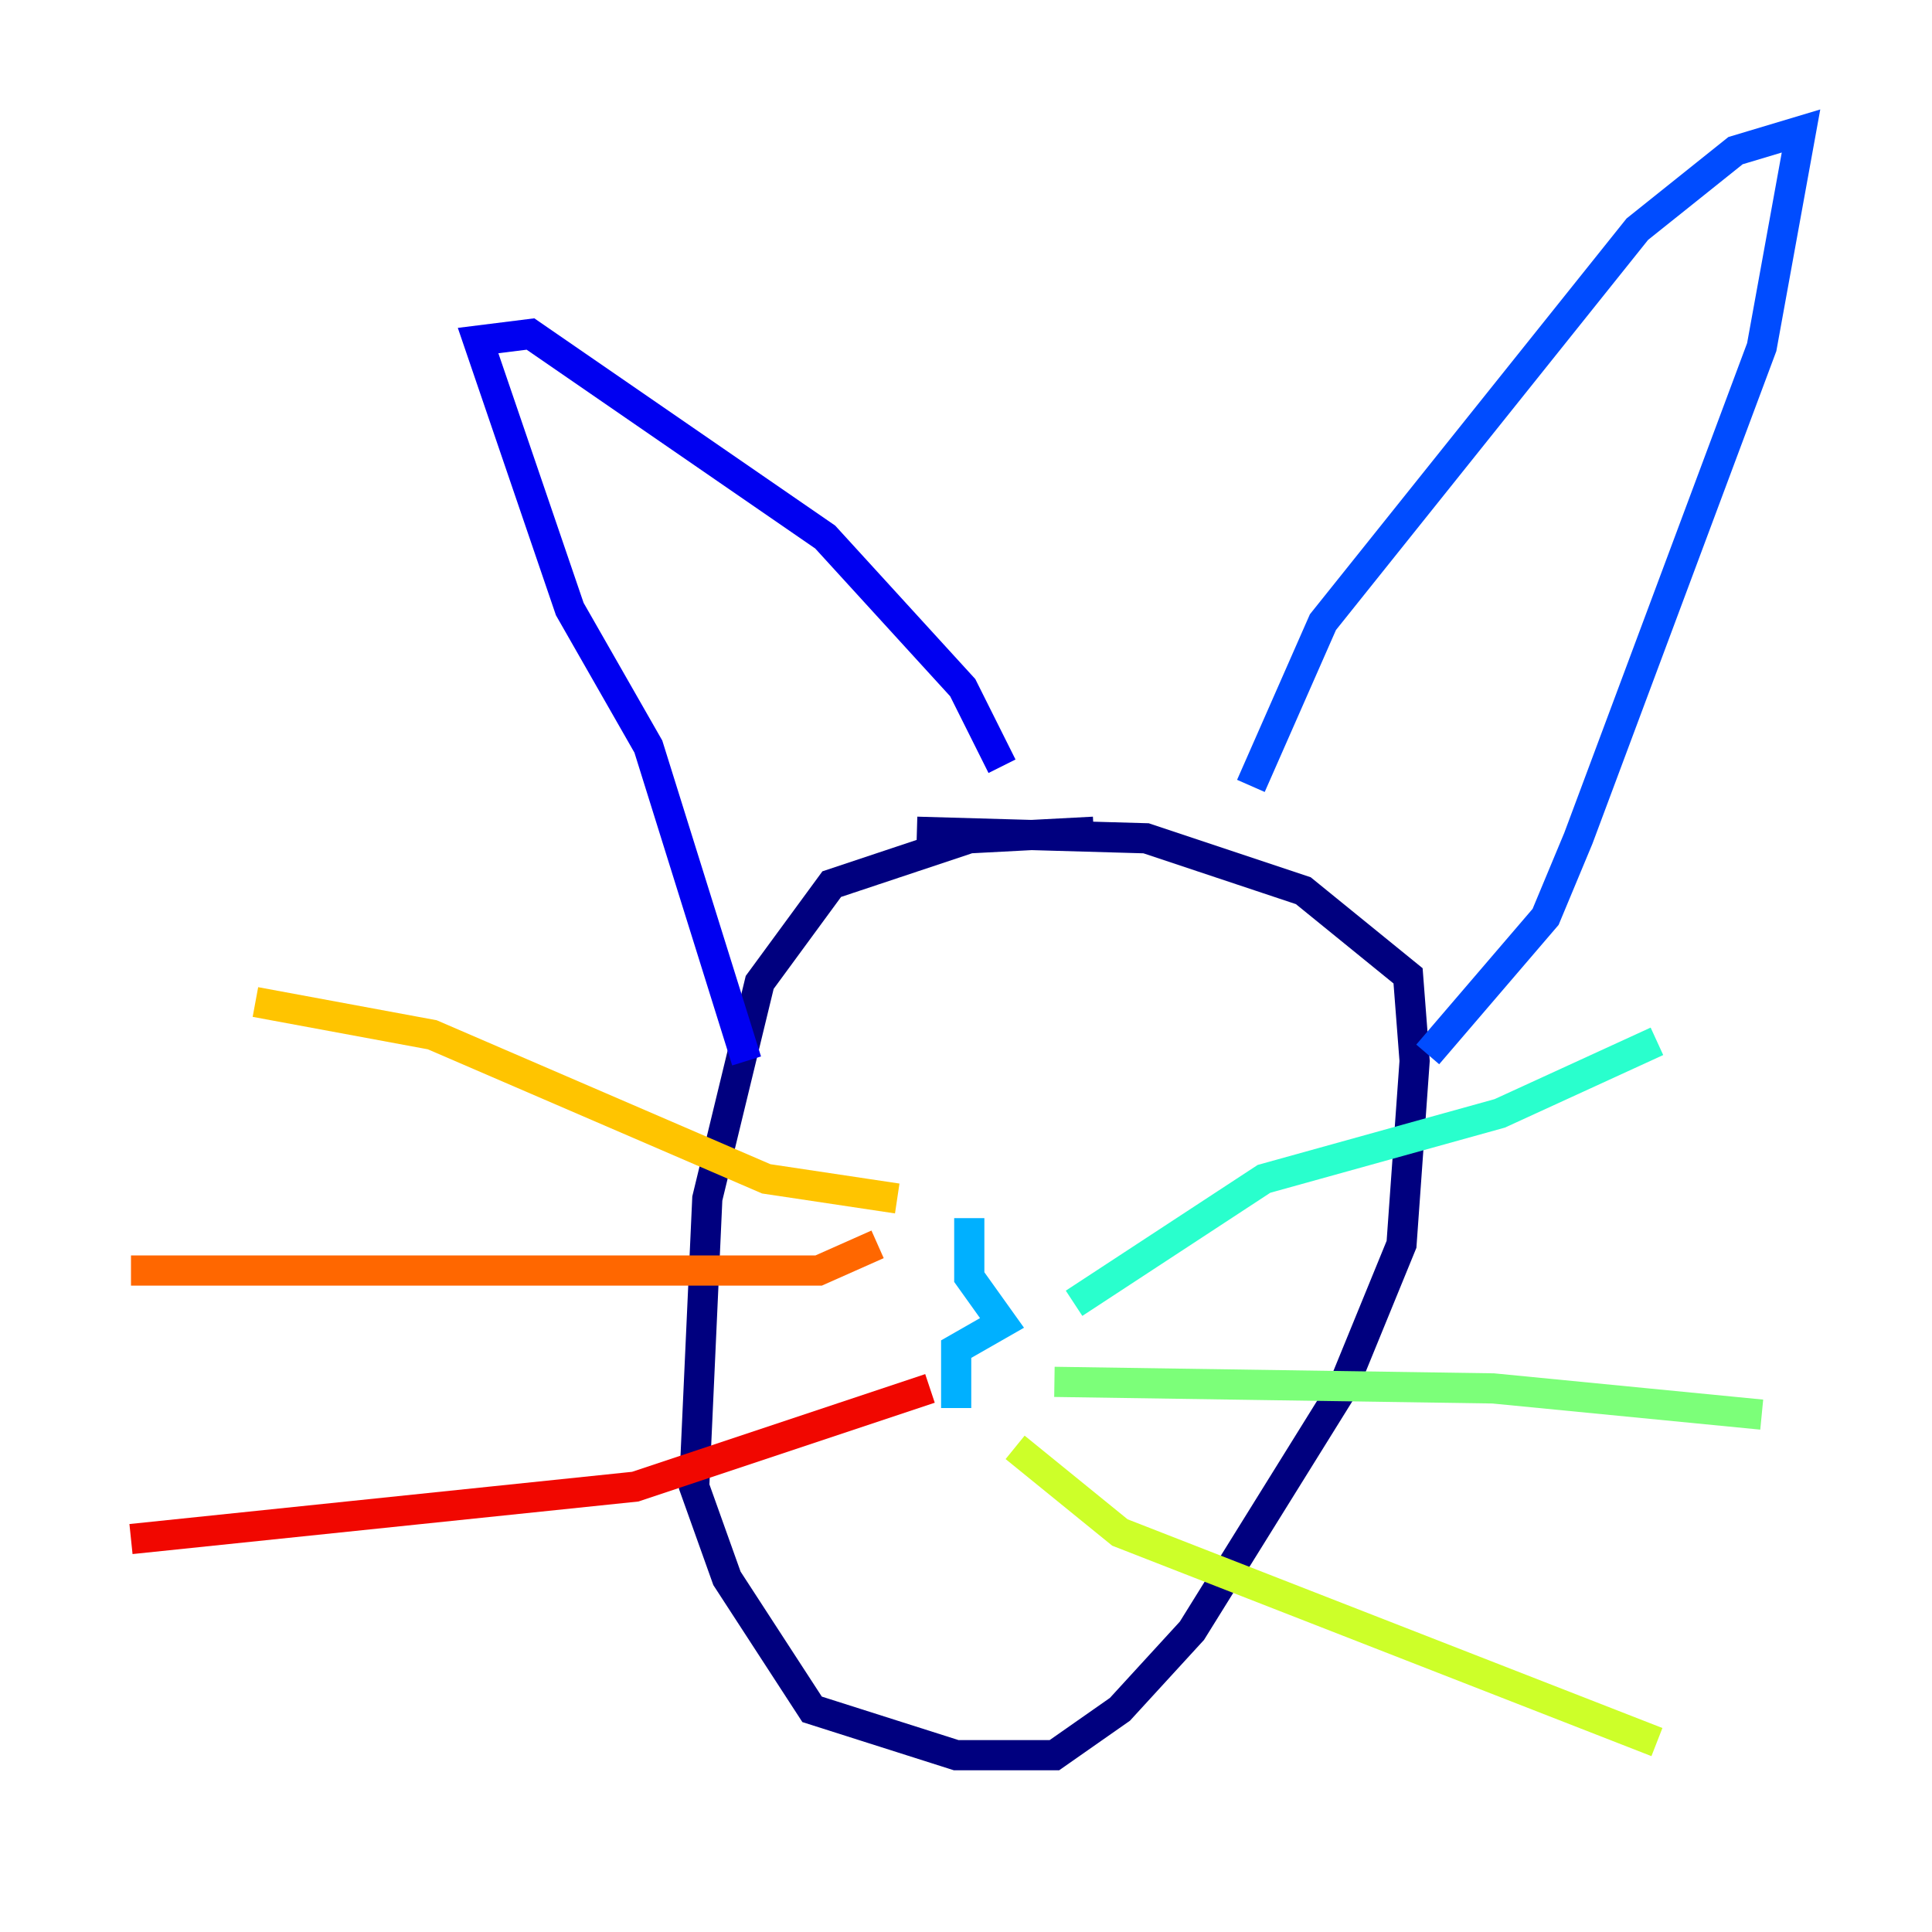 <?xml version="1.0" encoding="utf-8" ?>
<svg baseProfile="tiny" height="128" version="1.2" viewBox="0,0,128,128" width="128" xmlns="http://www.w3.org/2000/svg" xmlns:ev="http://www.w3.org/2001/xml-events" xmlns:xlink="http://www.w3.org/1999/xlink"><defs /><polyline fill="none" points="72.461,55.105 64.217,55.539 55.105,58.576 50.332,65.085 46.861,79.403 45.993,98.495 48.163,104.57 53.803,113.248 63.349,116.285 69.858,116.285 74.197,113.248 78.969,108.041 88.949,91.986 92.854,82.441 93.722,70.291 93.288,64.651 86.346,59.01 75.932,55.539 60.746,55.105" stroke="#00007f" stroke-width="2" /><polyline fill="none" points="49.464,70.291 42.956,49.464 37.749,40.352 31.675,22.563 35.146,22.129 54.671,35.58 63.783,45.559 66.386,50.766" stroke="#0000f1" stroke-width="2" /><polyline fill="none" points="82.875,52.068 87.647,41.22 108.475,15.186 114.983,9.98 119.322,8.678 116.719,22.997 104.57,55.539 102.4,60.746 94.59,69.858" stroke="#004cff" stroke-width="2" /><polyline fill="none" points="64.217,80.705 64.217,84.61 66.386,87.647 63.349,89.383 63.349,93.288" stroke="#00b0ff" stroke-width="2" /><polyline fill="none" points="71.159,86.346 83.742,78.102 99.363,73.763 109.776,68.99" stroke="#29ffcd" stroke-width="2" /><polyline fill="none" points="69.858,91.552 98.929,91.986 116.719,93.722" stroke="#7cff79" stroke-width="2" /><polyline fill="none" points="67.254,95.891 74.197,101.532 109.776,115.417" stroke="#cdff29" stroke-width="2" /><polyline fill="none" points="59.444,79.403 50.766,78.102 28.637,68.556 16.922,66.386" stroke="#ffc400" stroke-width="2" /><polyline fill="none" points="58.142,82.441 54.237,84.176 8.678,84.176" stroke="#ff6700" stroke-width="2" /><polyline fill="none" points="61.614,91.986 42.088,98.495 8.678,101.966" stroke="#f10700" stroke-width="2" /><polyline fill="none" points="58.142,69.858 58.142,69.858" stroke="#7f0000" stroke-width="2" /></svg>